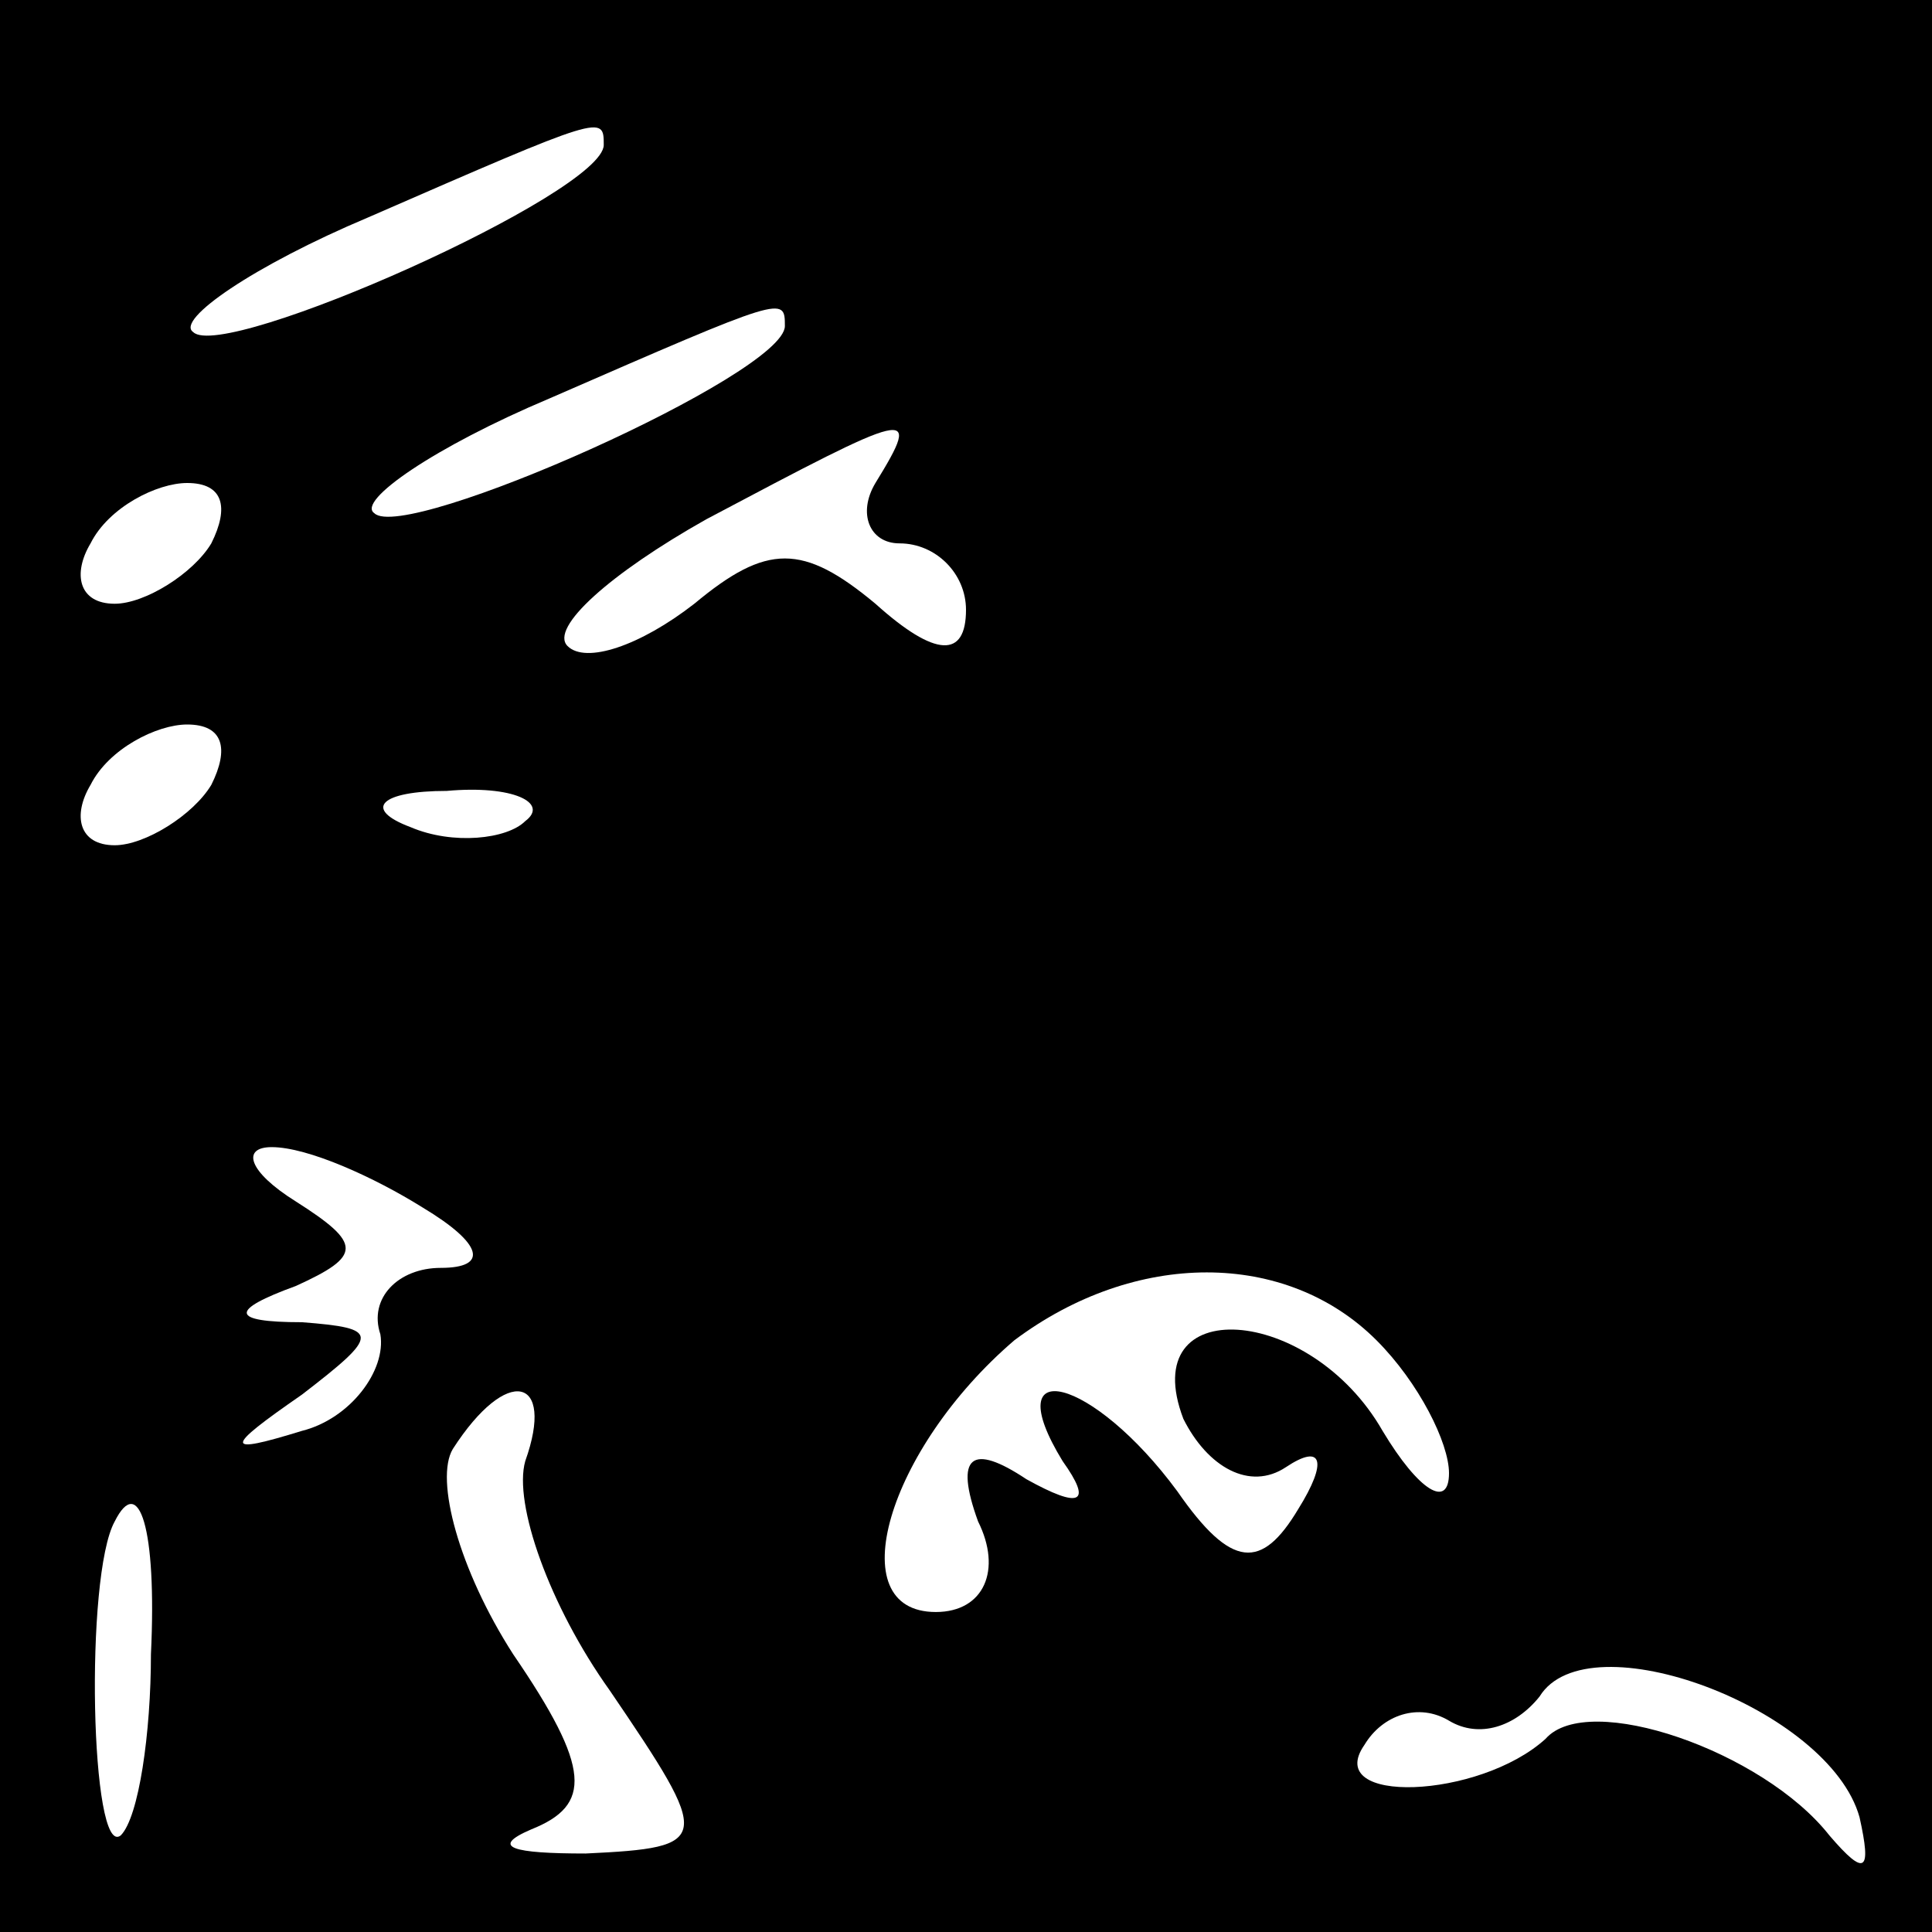 <?xml version="1.0" standalone="no"?>
<!DOCTYPE svg PUBLIC "-//W3C//DTD SVG 20010904//EN"
 "http://www.w3.org/TR/2001/REC-SVG-20010904/DTD/svg10.dtd">
<svg version="1.0" xmlns="http://www.w3.org/2000/svg"
 width="32pt" height="32pt" viewBox="0 0 32 32"
 preserveAspectRatio="xMidYMid meet">
<rect x="0" y="0" width="32" height="32" fill="#808080" stroke="none"/>
<g transform="translate(0,32) scale(0.1,-0.1)"
fill="#000000" stroke="none">
<path fill="#000000" stroke="none" d="M0 160 l0 -160 160 0 160 0 0 160 0
160 -160 0 -160 0 0 -160z"/>
<path fill="#ffffff" stroke="none" d="M100 296 c0 -8 -63 -36 -68 -31 -3 2
10 11 29 19 39 17 39 17 39 12z"/>
<path fill="#ffffff" stroke="none" d="M130 266 c0 -8 -63 -36 -68 -31 -3 2
10 11 29 19 39 17 39 17 39 12z"/>
<path fill="#ffffff" stroke="none" d="M145 240 c-3 -5 -1 -10 4 -10 6 0 11
-5 11 -11 0 -8 -5 -8 -15 1 -12 10 -18 10 -30 0 -9 -7 -18 -10 -21 -7 -3 3 7
12 23 21 34 18 36 19 28 6z"/>
<path fill="#ffffff" stroke="none" d="M35 230 c-3 -5 -11 -10 -16 -10 -6 0
-7 5 -4 10 3 6 11 10 16 10 6 0 7 -4 4 -10z"/>
<path fill="#ffffff" stroke="none" d="M35 190 c-3 -5 -11 -10 -16 -10 -6 0
-7 5 -4 10 3 6 11 10 16 10 6 0 7 -4 4 -10z"/>
<path fill="#ffffff" stroke="none" d="M87 184 c-3 -3 -12 -4 -19 -1 -8 3 -5
6 6 6 11 1 17 -2 13 -5z"/>
<path fill="#ffffff" stroke="none" d="M70 120 c10 -6 11 -10 3 -10 -7 0 -12
-5 -10 -11 1 -6 -5 -14 -13 -16 -13 -4 -13 -3 0 6 13 10 13 11 0 12 -12 0 -12
2 -1 6 11 5 11 7 0 14 -8 5 -9 9 -4 9 6 0 17 -5 25 -10z"/>
<path fill="#ffffff" stroke="none" d="M228 98 c7 -7 12 -17 12 -22 0 -6 -5
-3 -11 7 -12 21 -41 23 -33 2 4 -8 11 -12 17 -8 6 4 7 1 2 -7 -6 -10 -11 -10
-20 3 -14 19 -30 23 -19 5 5 -7 3 -8 -6 -3 -9 6 -12 4 -8 -7 4 -8 1 -15 -7
-15 -16 0 -8 27 13 45 20 15 45 15 60 0z"/>
<path fill="#ffffff" stroke="none" d="M87 78 c-2 -7 4 -24 14 -38 17 -25 17
-26 -4 -27 -12 0 -16 1 -9 4 10 4 10 10 -3 29 -9 14 -13 29 -10 34 9 14 17 12
12 -2z"/>
<path fill="#ffffff" stroke="none" d="M25 46 c0 -13 -2 -27 -5 -30 -5 -4 -6
43 -1 52 4 8 7 -1 6 -22z"/>
<path fill="#ffffff" stroke="none" d="M308 19 c2 -9 1 -10 -5 -3 -11 14 -40
24 -47 16 -11 -10 -37 -11 -30 -1 3 5 9 7 14 4 5 -3 11 -1 15 4 8 13 48 -2 53
-20z"/>
</g>
</svg>

